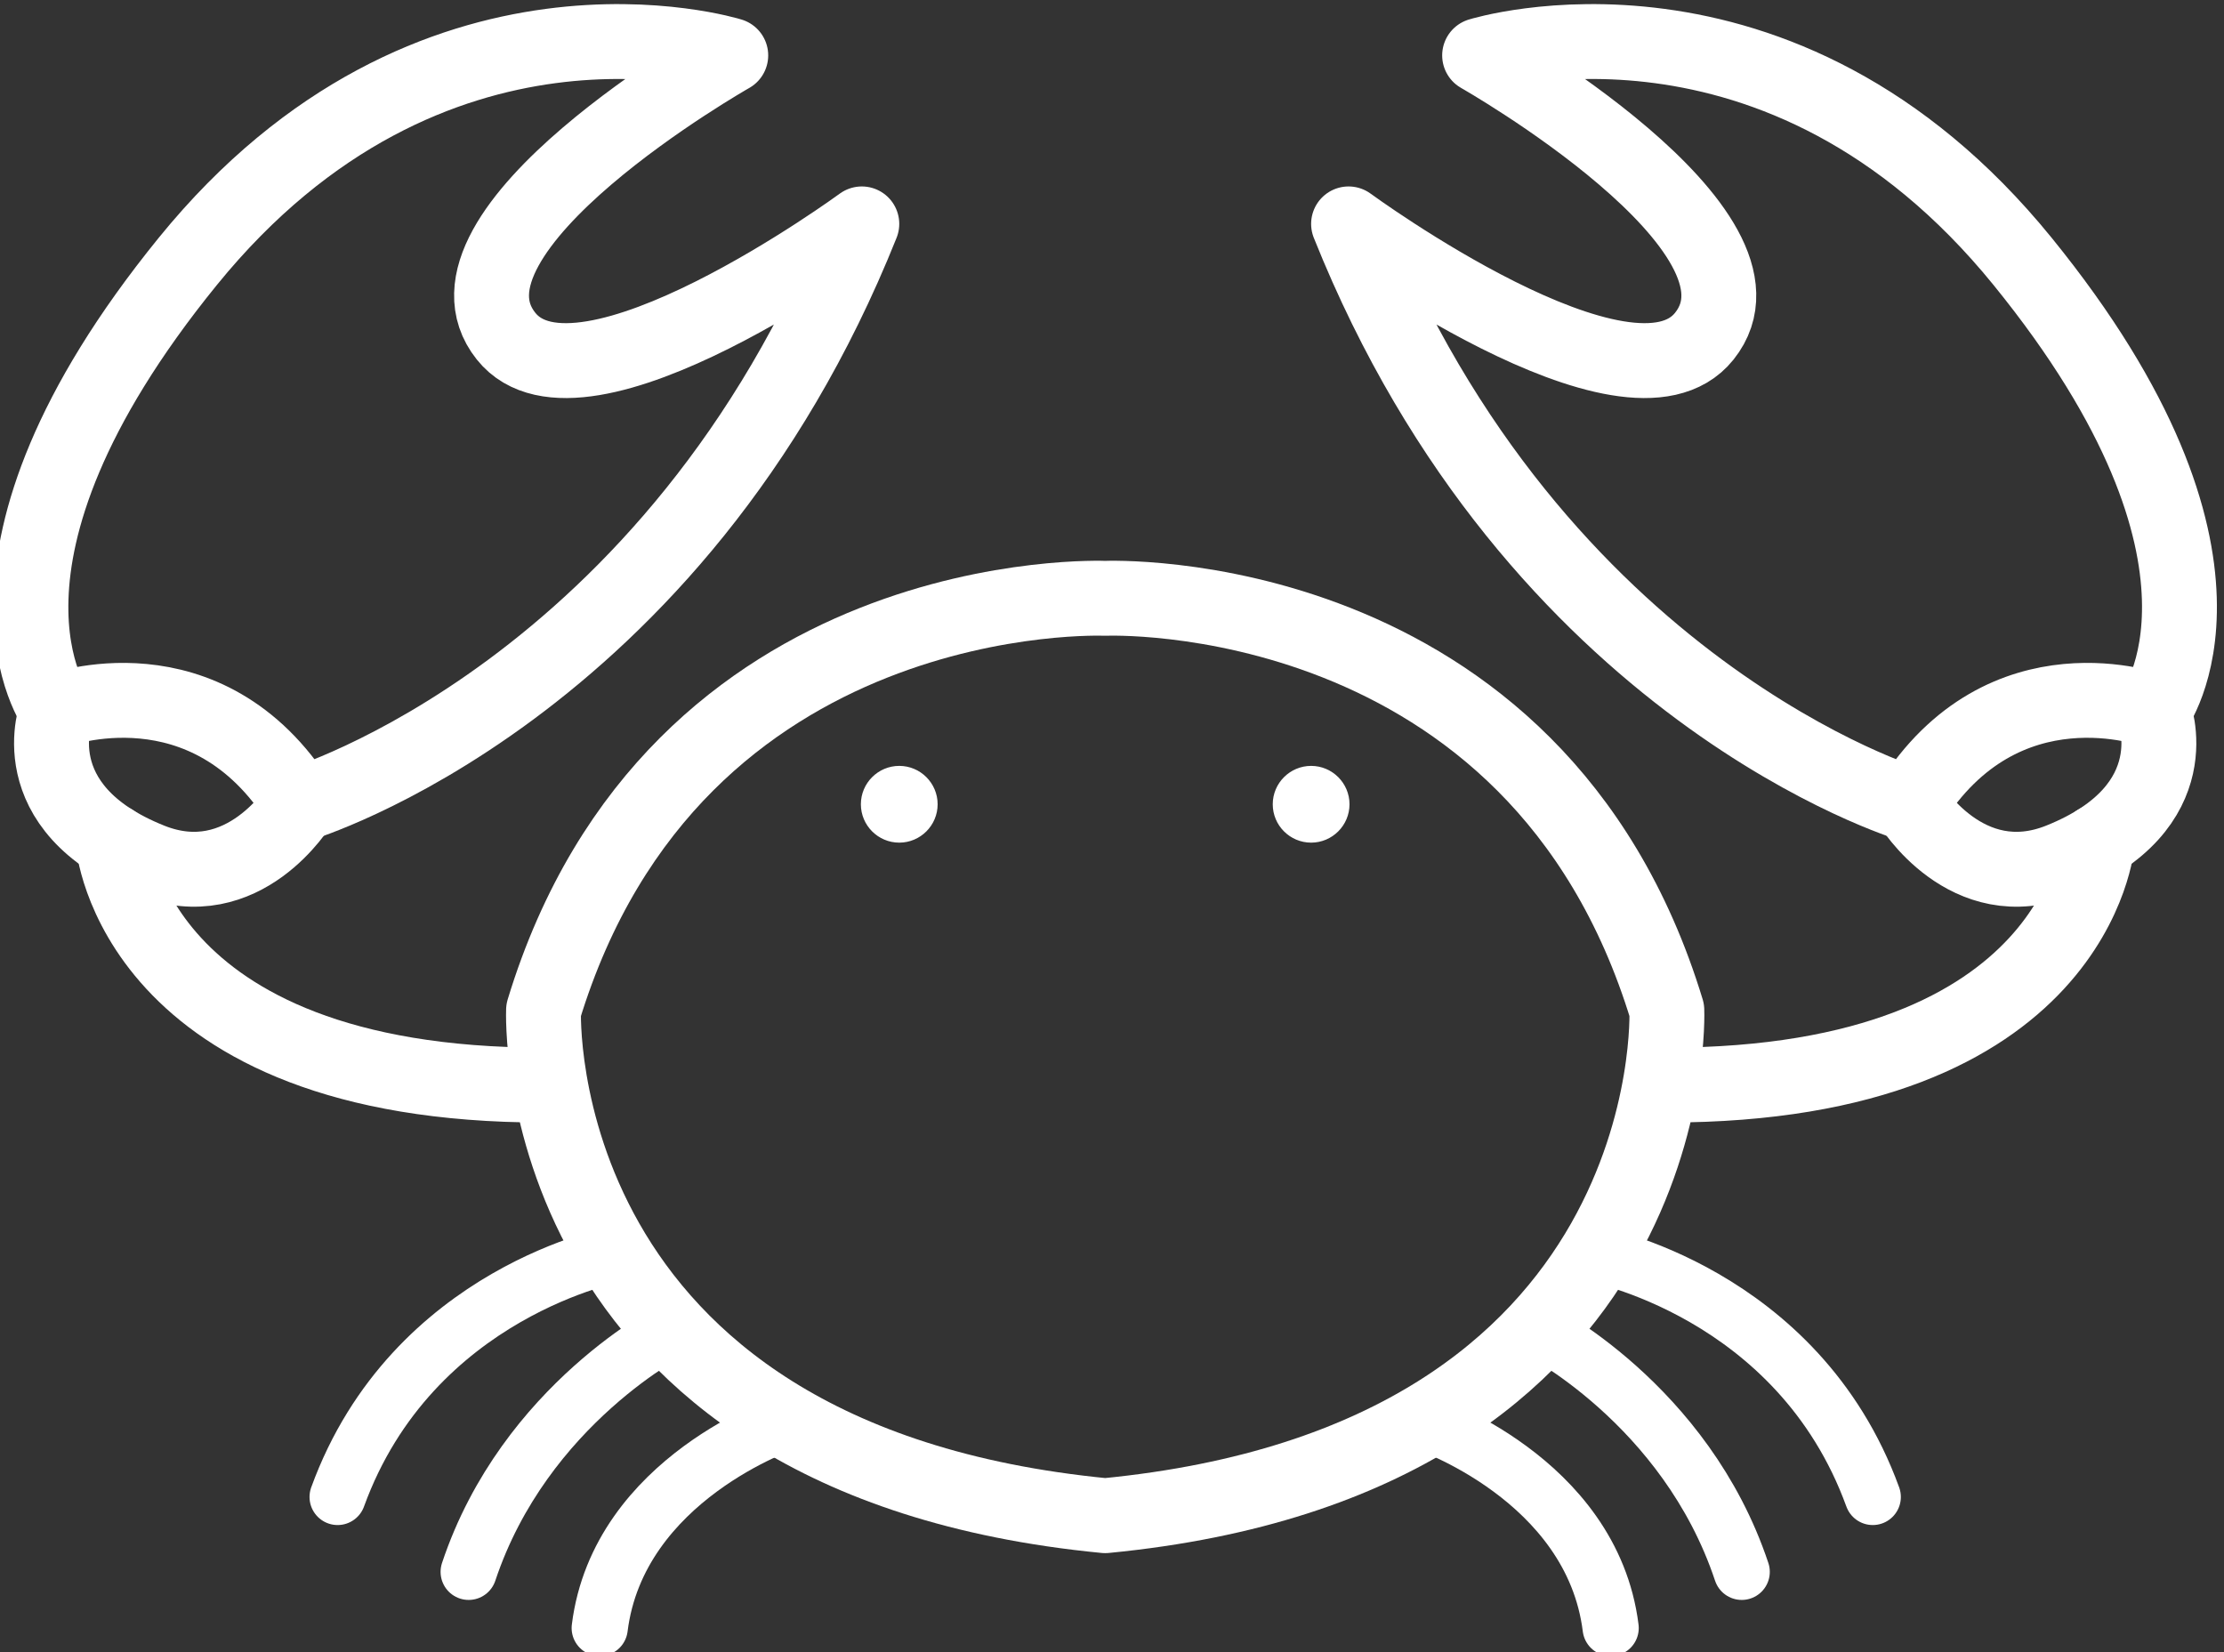 <?xml version="1.0" encoding="UTF-8" standalone="no"?>
<!-- Created with Inkscape (http://www.inkscape.org/) -->

<svg
   version="1.1"
   id="svg3719"
   width="158.353"
   height="117.646"
   viewBox="0 0 158.353 117.646"
   sodipodi:docname="crustaceans.svg"
   xmlns:inkscape="http://www.inkscape.org/namespaces/inkscape"
   xmlns:sodipodi="http://sodipodi.sourceforge.net/DTD/sodipodi-0.dtd"
   xmlns="http://www.w3.org/2000/svg"
   xmlns:svg="http://www.w3.org/2000/svg">
  <rect x="0" y="0" width="158.353" height="117.646" fill="#333333" stroke="none"/>
  <sodipodi:namedview
     id="namedview59755"
     pagecolor="#ffffff"
     bordercolor="#000000"
     borderopacity="0.25"
     inkscape:showpageshadow="2"
     inkscape:pageopacity="0.0"
     inkscape:pagecheckerboard="0"
     inkscape:deskcolor="#d1d1d1"
     showgrid="false" />
  <defs
     id="defs3723" />
  <g
     id="g3727"
     transform="matrix(1.333,0,0,-1.333,-1861.49,1196.465)"
     style="stroke:#000000;stroke-opacity:1">
    <g
       id="g3729"
       transform="scale(0.1)"
       style="stroke:#000000;stroke-opacity:1">
      <path
         d="m 14555,8166.14 c 310,30 300,270 300,270 -70,230 -300,220 -300,220 0,0 -230,10 -300,-220 0,0 -10,-240 300,-270 z"
         style="fill:none;stroke:#ffffff;stroke-width:40;stroke-linecap:round;stroke-linejoin:round;stroke-miterlimit:10;stroke-dasharray:none;stroke-opacity:1"
         id="path3891" />
      <path
         d="m 14295,8306.14 c 0,0 -110,-20 -150,-130"
         style="fill:none;stroke:#ffffff;stroke-width:30;stroke-linecap:round;stroke-linejoin:round;stroke-miterlimit:10;stroke-dasharray:none;stroke-opacity:1"
         id="path3893" />
      <path
         d="m 14325,8266.14 c 0,0 -80,-40 -110,-130"
         style="fill:none;stroke:#ffffff;stroke-width:30;stroke-linecap:round;stroke-linejoin:round;stroke-miterlimit:10;stroke-dasharray:none;stroke-opacity:1"
         id="path3895" />
      <path
         d="m 14385,8216.14 c 0,0 -90,-30 -100,-110"
         style="fill:none;stroke:#ffffff;stroke-width:30;stroke-linecap:round;stroke-linejoin:round;stroke-miterlimit:10;stroke-dasharray:none;stroke-opacity:1"
         id="path3897" />
      <path
         d="m 14815,8306.14 c 0,0 110,-20 150,-130"
         style="fill:none;stroke:#ffffff;stroke-width:30;stroke-linecap:round;stroke-linejoin:round;stroke-miterlimit:10;stroke-dasharray:none;stroke-opacity:1"
         id="path3899" />
      <path
         d="m 14785,8266.14 c 0,0 80,-40 110,-130"
         style="fill:none;stroke:#ffffff;stroke-width:30;stroke-linecap:round;stroke-linejoin:round;stroke-miterlimit:10;stroke-dasharray:none;stroke-opacity:1"
         id="path3901" />
      <path
         d="m 14725,8216.14 c 0,0 90,-30 100,-110"
         style="fill:none;stroke:#ffffff;stroke-width:30;stroke-linecap:round;stroke-linejoin:round;stroke-miterlimit:10;stroke-dasharray:none;stroke-opacity:1"
         id="path3903" />
      <path
         d="m 14465,8546.14 c 0,-11.05 -9,-20 -20,-20 -11,0 -20,8.95 -20,20 0,11.04 9,20 20,20 11,0 20,-8.96 20,-20"
         style="fill:#ffffff;fill-opacity:1;fill-rule:nonzero;stroke:#ffffff;stroke-opacity:1"
         id="path3905"
         inkscape:export-filename="crustaceans_light.svg"
         inkscape:export-xdpi="96"
         inkscape:export-ydpi="96" />
      <path
         d="m 14645,8546.14 c 0,-11.05 9,-20 20,-20 11,0 20,8.95 20,20 0,11.04 -9,20 -20,20 -11,0 -20,-8.96 -20,-20"
         style="fill:#ffffff;fill-opacity:1;fill-rule:nonzero;stroke:#ffffff;stroke-opacity:1"
         id="path3907" />
      <path
         d="m 14355,8946.14 c 0,0 -160,50 -290,-110 -130,-160 -70,-240 -70,-240 0,0 80,30 130,-50 0,0 200,60 300,310 0,0 -150,-110 -190,-60 -45,56.31 120,150 120,150 z"
         style="fill:none;stroke:#ffffff;stroke-width:40;stroke-linecap:round;stroke-linejoin:round;stroke-miterlimit:10;stroke-dasharray:none;stroke-opacity:1"
         id="path3909" />
      <path
         d="m 13995,8596.14 c 0,0 -20.7,-51.72 50,-80 50,-20 80,30 80,30"
         style="fill:none;stroke:#ffffff;stroke-width:40;stroke-linecap:round;stroke-linejoin:round;stroke-miterlimit:10;stroke-dasharray:none;stroke-opacity:1"
         id="path3911" />
      <path
         d="m 14025,8526.14 c 0,0 10,-130 230,-130"
         style="fill:none;stroke:#ffffff;stroke-width:40;stroke-linecap:round;stroke-linejoin:round;stroke-miterlimit:10;stroke-dasharray:none;stroke-opacity:1"
         id="path3913" />
      <path
         d="m 14755,8946.14 c 0,0 160,50 290,-110 130,-160 70,-240 70,-240 0,0 -80,30 -130,-50 0,0 -200,60 -300,310 0,0 150,-110 190,-60 45,56.31 -120,150 -120,150 z"
         style="fill:none;stroke:#ffffff;stroke-width:40;stroke-linecap:round;stroke-linejoin:round;stroke-miterlimit:10;stroke-dasharray:none;stroke-opacity:1"
         id="path3915" />
      <path
         d="m 15115,8596.14 c 0,0 20.7,-51.72 -50,-80 -50,-20 -80,30 -80,30"
         style="fill:none;stroke:#ffffff;stroke-width:40;stroke-linecap:round;stroke-linejoin:round;stroke-miterlimit:10;stroke-dasharray:none;stroke-opacity:1"
         id="path3917" />
      <path
         d="m 15085,8526.14 c 0,0 -10,-130 -230,-130"
         style="fill:none;stroke:#ffffff;stroke-width:40;stroke-linecap:round;stroke-linejoin:round;stroke-miterlimit:10;stroke-dasharray:none;stroke-opacity:1"
         id="path3919"
         inkscape:export-filename="crustaceans.svg"
         inkscape:export-xdpi="96"
         inkscape:export-ydpi="96" />
    </g>
  </g>
</svg>
